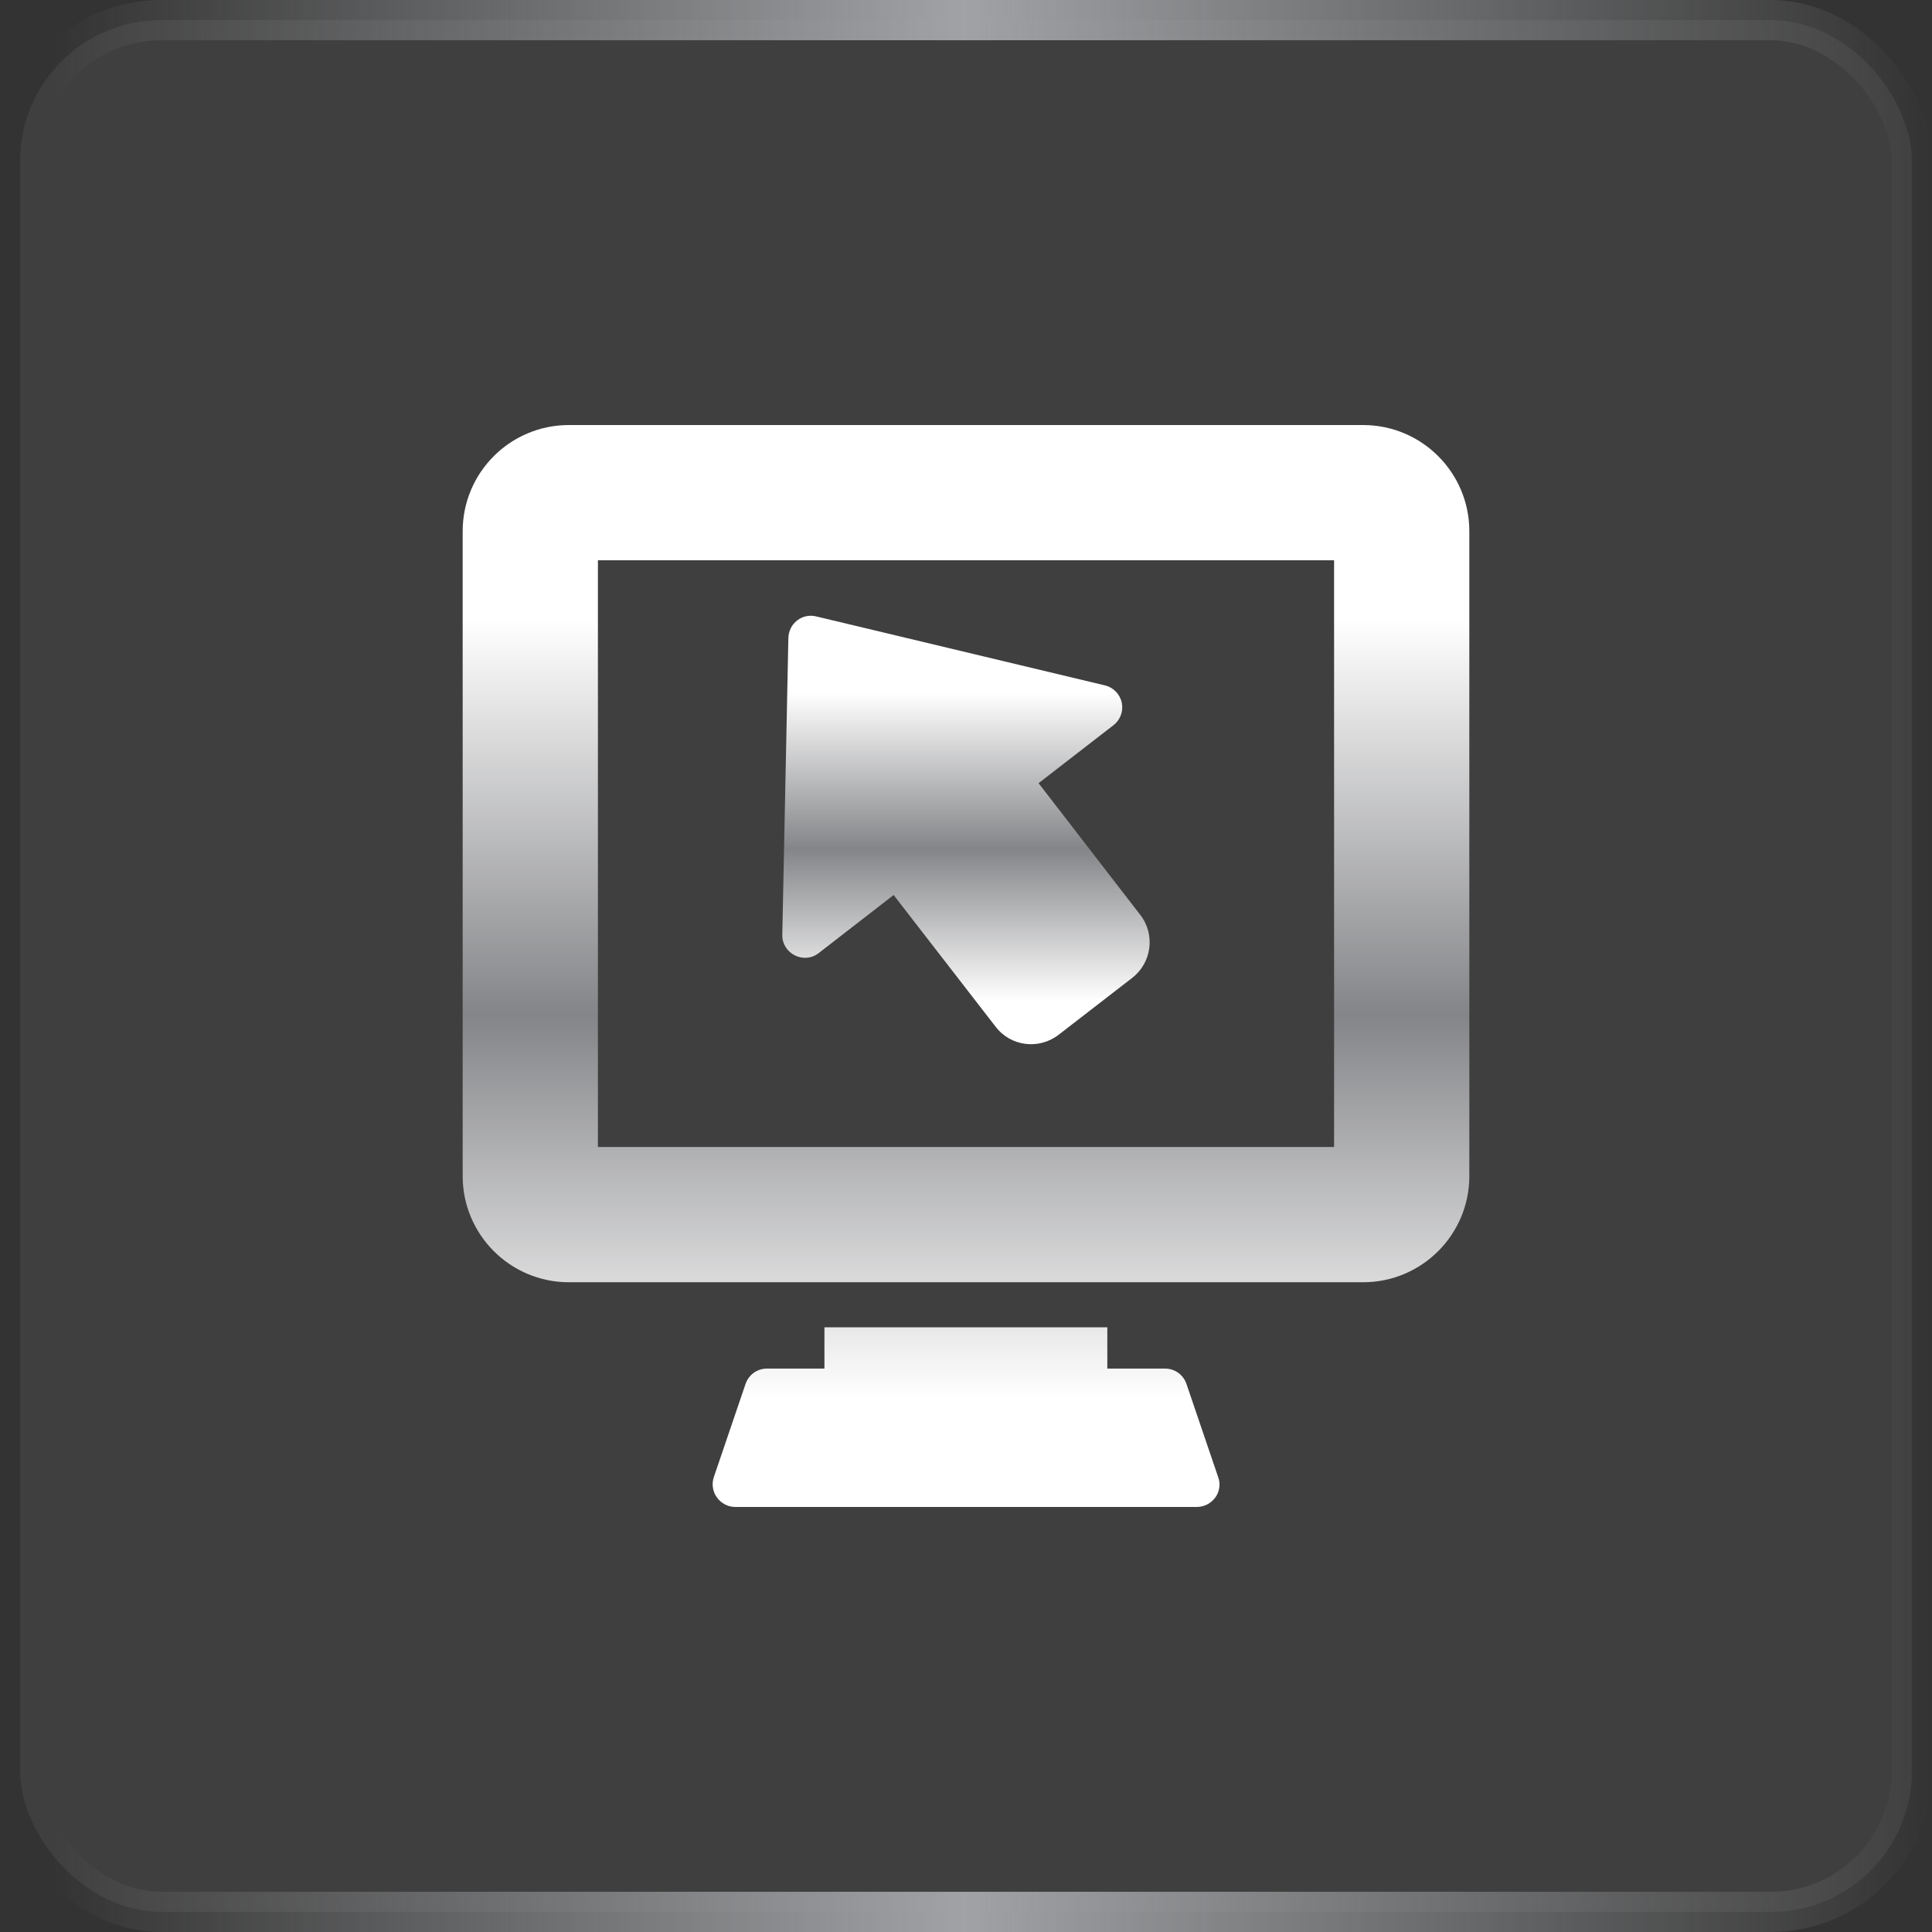 <svg width="48" height="48" viewBox="0 0 48 48" fill="none" xmlns="http://www.w3.org/2000/svg">
<rect x="0" y="0" width="48" height="48" fill="#333333" stroke="none"/>
<rect x="0.5" y="0.5" width="47" height="47" rx="3.5" fill="white" fill-opacity="0.06" stroke="url(#paint0_linear_64_4)"/>
<path d="M28.127 24.297L26.302 25.708C25.809 26.088 25.107 25.998 24.734 25.506L22.202 22.236L20.338 23.681C19.963 23.968 19.424 23.686 19.436 23.222L19.587 15.846C19.593 15.678 19.671 15.516 19.805 15.415C19.94 15.309 20.114 15.275 20.276 15.314L27.45 17.028C27.662 17.078 27.825 17.246 27.87 17.459C27.914 17.666 27.836 17.885 27.662 18.019L25.803 19.458L28.329 22.729C28.71 23.216 28.614 23.922 28.127 24.297Z" fill="url(#paint1_linear_64_4)"/>
<path d="M33.867 10.56H14.133C12.677 10.56 11.495 11.742 11.495 13.198V29.219C11.495 30.675 12.677 31.857 14.133 31.857H33.867C35.323 31.857 36.505 30.675 36.505 29.219V13.198C36.505 11.742 35.323 10.56 33.867 10.56ZM33.145 28.497H14.855V13.92H33.145L33.145 28.497ZM30.194 37.205C30.087 37.35 29.919 37.44 29.734 37.44H18.265C18.086 37.44 17.918 37.35 17.812 37.205C17.706 37.059 17.678 36.869 17.734 36.701L18.523 34.383C18.602 34.153 18.814 34.002 19.055 34.002H20.483V32.977H27.511V34.002H28.945C29.186 34.002 29.398 34.153 29.477 34.383L30.266 36.701C30.328 36.869 30.3 37.059 30.194 37.205Z" fill="url(#paint2_linear_64_4)"/>
<defs>
<linearGradient id="paint0_linear_64_4" x1="48" y1="-8.8049e-06" x2="1.29" y2="-7.53609e-06" gradientUnits="userSpaceOnUse">
<stop stop-color="#A0A2A5" stop-opacity="0"/>
<stop offset="0.515" stop-color="#A0A2A5"/>
<stop offset="1" stop-color="#A0A2A5" stop-opacity="0"/>
</linearGradient>
<linearGradient id="paint1_linear_64_4" x1="23.999" y1="15.299" x2="23.999" y2="25.943" gradientUnits="userSpaceOnUse">
<stop offset="0.18" stop-color="white"/>
<stop offset="0.545" stop-color="#848588"/>
<stop offset="0.9" stop-color="white"/>
</linearGradient>
<linearGradient id="paint2_linear_64_4" x1="24" y1="10.56" x2="24" y2="37.44" gradientUnits="userSpaceOnUse">
<stop offset="0.18" stop-color="white"/>
<stop offset="0.545" stop-color="#848588"/>
<stop offset="0.9" stop-color="white"/>
</linearGradient>
</defs>
</svg>
